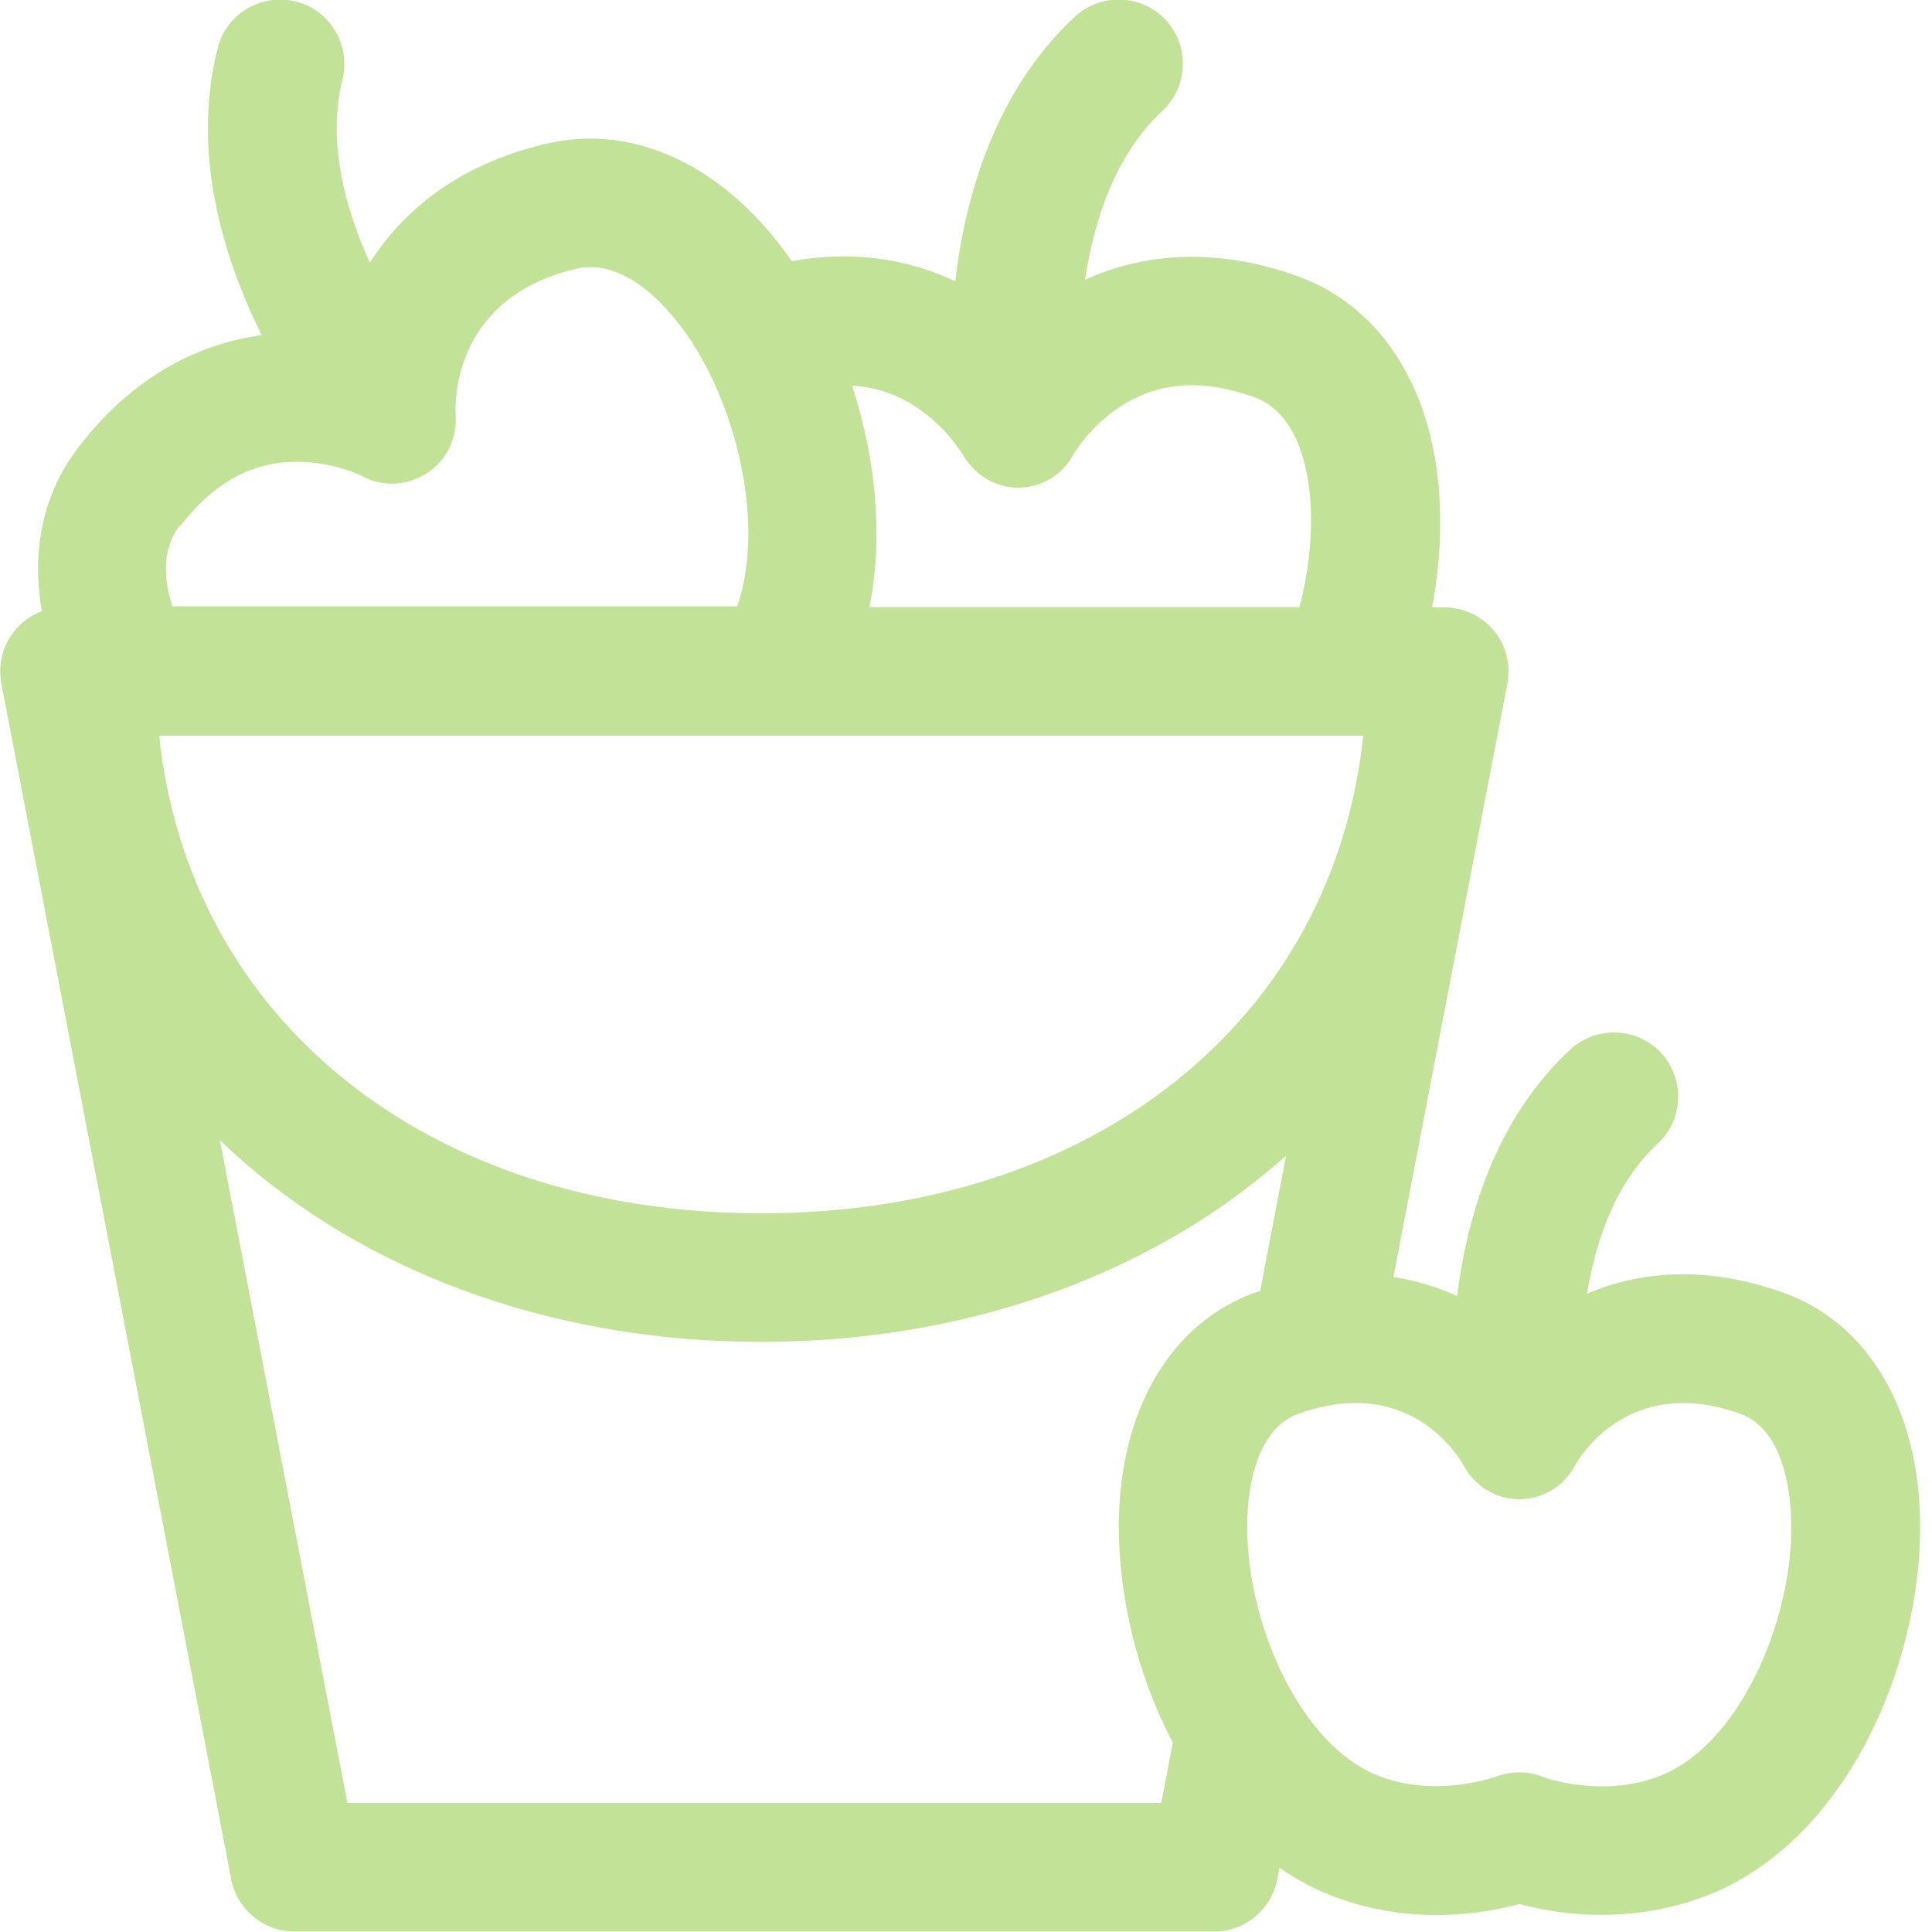 <!-- Generated by IcoMoon.io -->
<svg version="1.1" xmlns="http://www.w3.org/2000/svg" width="32" height="32" viewBox="0 0 32 32">
<title>apples-lime</title>
<path fill="#c2e297" d="M29.53 21.408c-1.293-0.461-2.381-0.346-3.245 0.019 0.147-0.877 0.467-1.83 1.171-2.483 0.429-0.397 0.454-1.075 0.058-1.504s-1.075-0.454-1.504-0.058c-1.229 1.139-1.709 2.746-1.875 4.083-0.32-0.141-0.672-0.256-1.056-0.314l1.888-9.83c0.058-0.314-0.019-0.634-0.224-0.877s-0.506-0.384-0.819-0.384h-0.205c0.096-0.499 0.141-0.998 0.134-1.472-0.013-1.997-0.902-3.494-2.374-4.019-1.408-0.499-2.592-0.352-3.507 0.064 0.147-0.973 0.493-2.061 1.28-2.797 0.429-0.397 0.454-1.075 0.058-1.504s-1.075-0.454-1.504-0.058c-1.318 1.222-1.818 2.963-1.984 4.384-0.736-0.346-1.645-0.525-2.707-0.333-1.094-1.574-2.611-2.298-4.090-1.939-1.453 0.346-2.355 1.114-2.899 1.965-0.41-0.902-0.71-2.003-0.454-3.034 0.141-0.57-0.205-1.152-0.774-1.293s-1.152 0.205-1.293 0.774c-0.442 1.747 0.096 3.475 0.73 4.755-1.018 0.134-2.118 0.653-3.046 1.869-0.576 0.755-0.774 1.696-0.595 2.701-0.173 0.064-0.326 0.173-0.448 0.32-0.205 0.243-0.282 0.57-0.224 0.877l3.808 19.808c0.096 0.499 0.538 0.864 1.043 0.864h15.238c0.512 0 0.947-0.365 1.043-0.864l0.038-0.192c0.288 0.198 0.595 0.365 0.928 0.486 1.267 0.474 2.445 0.275 3.046 0.115 0.314 0.083 0.794 0.179 1.363 0.179 0.506 0 1.082-0.077 1.677-0.294 2.362-0.877 3.616-3.84 3.597-6.176-0.013-1.901-0.864-3.341-2.278-3.84zM22.579 12.186c-0.493 4.704-4.454 7.91-9.971 7.91s-9.478-3.206-9.971-7.91h19.942zM15.936 7.507c0.186 0.346 0.538 0.57 0.928 0.57s0.749-0.218 0.928-0.57c0.032-0.051 0.288-0.467 0.768-0.774 0.627-0.41 1.35-0.461 2.202-0.16s0.954 1.517 0.954 2.029c0 0.461-0.064 0.96-0.192 1.453h-7.123c0.237-1.19 0.096-2.49-0.288-3.667 0.378 0.019 0.723 0.134 1.050 0.346 0.48 0.314 0.742 0.73 0.768 0.774zM2.982 8.717c0.55-0.717 1.184-1.069 1.933-1.069v0c0.57 0 1.018 0.205 1.069 0.23 0.339 0.192 0.749 0.173 1.082-0.038s0.512-0.589 0.48-0.986c0-0.077-0.115-1.894 1.984-2.4 0.877-0.211 1.626 0.755 1.907 1.178 0.806 1.222 1.222 3.11 0.774 4.41h-9.357c-0.141-0.442-0.179-0.941 0.122-1.338zM5.754 29.862l-2.112-10.976c0.141 0.134 0.282 0.262 0.429 0.39 2.208 1.901 5.242 2.95 8.538 2.95s6.33-1.050 8.538-2.95c0.051-0.045 0.102-0.090 0.154-0.134l-0.429 2.24s-0.038 0.013-0.064 0.019c-1.408 0.499-2.259 1.933-2.278 3.84-0.006 1.165 0.294 2.483 0.896 3.622l-0.192 0.998h-13.478zM27.462 29.427c-0.941 0.352-1.882 0.019-1.914 0-0.25-0.096-0.518-0.096-0.768 0-0.006 0-0.96 0.352-1.914 0-1.338-0.499-2.221-2.554-2.208-4.166 0-0.467 0.096-1.581 0.858-1.85 0.352-0.122 0.659-0.173 0.941-0.173 1.107 0 1.658 0.813 1.779 1.024 0.186 0.352 0.538 0.57 0.928 0.57s0.749-0.218 0.928-0.57c0.154-0.262 0.979-1.466 2.72-0.851 0.762 0.269 0.851 1.382 0.858 1.85 0.013 1.606-0.87 3.667-2.208 4.166z"></path>
</svg>
